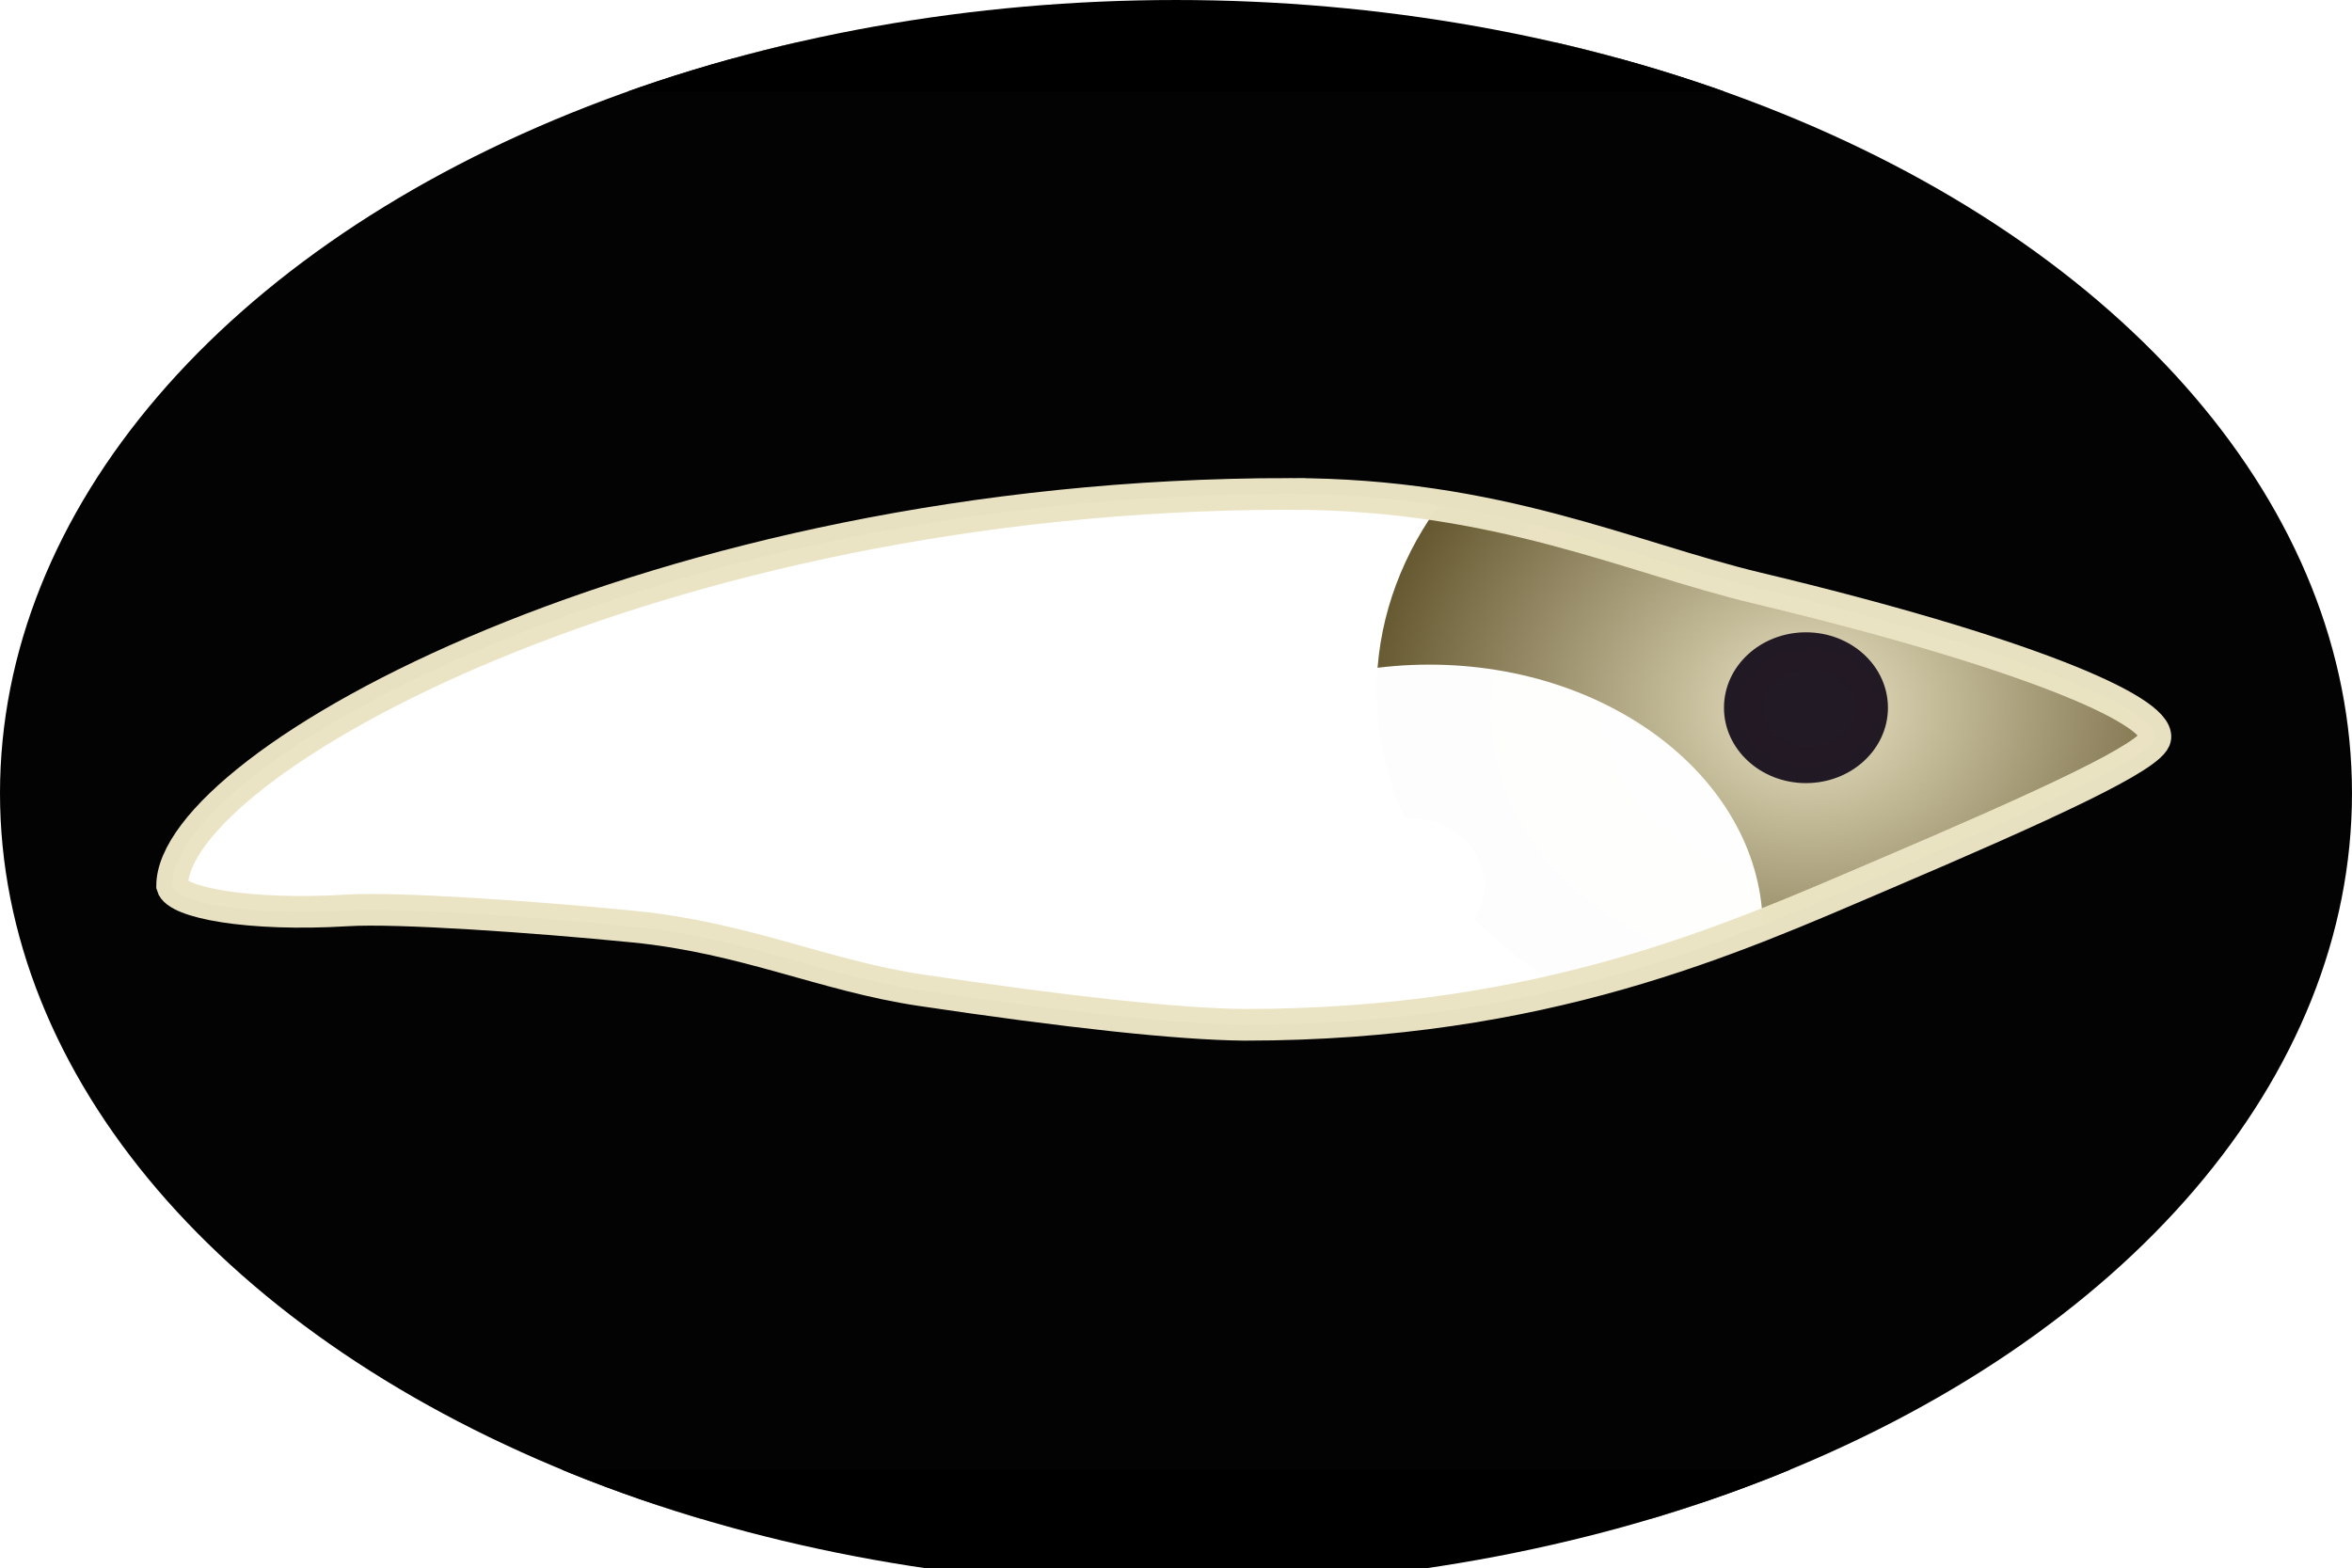 <?xml version="1.0" encoding="UTF-8" standalone="no"?>
<!-- Created with Inkscape (http://www.inkscape.org/) -->

<svg
   width="235.049mm"
   height="156.741mm"
   viewBox="0 0 235.049 156.741"
   version="1.1"
   id="svg5"
   inkscape:version="1.1 (ce6663b3b7, 2021-05-25)"
   sodipodi:docname="loading_eye_3.svg"
   inkscape:export-filename="/home/sabudoff/github/NRSC7657_Project/Assets/Icons/loading_eye_3.png"
   inkscape:export-xdpi="50"
   inkscape:export-ydpi="50"
   xmlns:inkscape="http://www.inkscape.org/namespaces/inkscape"
   xmlns:sodipodi="http://sodipodi.sourceforge.net/DTD/sodipodi-0.dtd"
   xmlns:xlink="http://www.w3.org/1999/xlink"
   xmlns="http://www.w3.org/2000/svg"
   xmlns:svg="http://www.w3.org/2000/svg">
  <sodipodi:namedview
     id="namedview7"
     pagecolor="#ffffff"
     bordercolor="#666666"
     borderopacity="1.0"
     inkscape:pageshadow="2"
     inkscape:pageopacity="0.0"
     inkscape:pagecheckerboard="0"
     inkscape:document-units="mm"
     showgrid="false"
     inkscape:zoom="0.77771465"
     inkscape:cx="305.38193"
     inkscape:cy="325.95503"
     inkscape:window-width="1222"
     inkscape:window-height="656"
     inkscape:window-x="800"
     inkscape:window-y="27"
     inkscape:window-maximized="1"
     inkscape:current-layer="g15957" />
  <defs
     id="defs2">
    <inkscape:path-effect
       effect="powerclip"
       id="path-effect16116"
       is_visible="true"
       lpeversion="1"
       inverse="true"
       flatten="false"
       hide_clip="false"
       message="Use fill-rule evenodd on &lt;b&gt;fill and stroke&lt;/b&gt; dialog if no flatten result after convert clip to paths." />
    <inkscape:path-effect
       effect="powerclip"
       id="path-effect16076"
       is_visible="true"
       lpeversion="1"
       inverse="true"
       flatten="false"
       hide_clip="false"
       message="Use fill-rule evenodd on &lt;b&gt;fill and stroke&lt;/b&gt; dialog if no flatten result after convert clip to paths." />
    <inkscape:path-effect
       effect="powerclip"
       id="path-effect15963"
       is_visible="true"
       lpeversion="1"
       inverse="true"
       flatten="false"
       hide_clip="false"
       message="Use fill-rule evenodd on &lt;b&gt;fill and stroke&lt;/b&gt; dialog if no flatten result after convert clip to paths." />
    <inkscape:path-effect
       effect="powerclip"
       id="path-effect15408"
       is_visible="true"
       lpeversion="1"
       inverse="true"
       flatten="false"
       hide_clip="false"
       message="Use fill-rule evenodd on &lt;b&gt;fill and stroke&lt;/b&gt; dialog if no flatten result after convert clip to paths." />
    <linearGradient
       inkscape:collect="always"
       id="linearGradient11988">
      <stop
         style="stop-color:#eae3c3;stop-opacity:1"
         offset="0"
         id="stop11984" />
      <stop
         style="stop-color:#62552d;stop-opacity:1"
         offset="1"
         id="stop11986" />
    </linearGradient>
    <filter
       inkscape:collect="always"
       style="color-interpolation-filters:sRGB"
       id="filter13362"
       x="-0.147"
       y="-0.194"
       width="1.293"
       height="1.389">
      <feGaussianBlur
         inkscape:collect="always"
         stdDeviation="4.784"
         id="feGaussianBlur13364" />
    </filter>
    <clipPath
       clipPathUnits="userSpaceOnUse"
       id="clipPath15466">
      <ellipse
         style="display:inline;opacity:0.278;fill:#21ffff;fill-opacity:0.988;stroke:none;stroke-width:9.865;stroke-miterlimit:4;stroke-dasharray:none;stroke-opacity:0.988"
         id="ellipse15468"
         cx="211.076"
         cy="-34.142"
         rx="117.524"
         ry="79.285" />
    </clipPath>
    <clipPath
       clipPathUnits="userSpaceOnUse"
       id="clipPath16112">
      <path
         id="path16114"
         style="display:none;fill:#95ffff;fill-opacity:0.988;stroke:none;stroke-width:3.165;stroke-miterlimit:4;stroke-dasharray:none;stroke-opacity:0.988"
         d="M 228.738,-233.037 V -85.462 H 512.501 V -233.037 Z m 153.991,45.136 c 20.824,0 33.917,6.348 46.707,9.406 26.185,6.261 40.141,12.088 39.816,14.959 -0.207,1.824 -10.96,6.753 -27.458,13.795 -14.793,6.314 -33.598,14.905 -63.598,14.905 -6.553,-0.062 -17.767,-1.283 -32.333,-3.46 -9.653,-1.442 -17.537,-5.246 -28.688,-6.352 -10.079,-0.999 -23.653,-1.926 -28.563,-1.627 -9.99,0.608 -17.11,-0.784 -17.561,-2.436 0,-12.224 48.22,-39.191 111.678,-39.191 z"
         inkscape:label="Eyelid_clip"
         mask="none" />
      <path
         id="lpe_path-effect16116"
         style="display:block;fill:#95ffff;fill-opacity:0.988;stroke:none;stroke-width:3.165;stroke-miterlimit:4;stroke-dasharray:none;stroke-opacity:0.988"
         class="powerclip"
         d="m 246.551,-209.566 h 241.029 v 106.798 H 246.551 Z M 228.738,-233.037 V -85.462 H 512.501 V -233.037 Z m 153.991,45.136 c -63.458,0 -111.678,26.967 -111.678,39.191 0.451,1.652 7.571,3.044 17.561,2.436 4.911,-0.299 18.484,0.628 28.563,1.627 11.151,1.105 19.035,4.909 28.688,6.352 14.566,2.177 25.781,3.397 32.333,3.46 30,0 48.805,-8.591 63.598,-14.905 16.498,-7.042 27.251,-11.971 27.458,-13.795 0.326,-2.87 -13.631,-8.697 -39.816,-14.959 -12.79,-3.058 -25.883,-9.406 -46.707,-9.406 z" />
    </clipPath>
    <radialGradient
       inkscape:collect="always"
       xlink:href="#linearGradient11988"
       id="radialGradient3804"
       gradientUnits="userSpaceOnUse"
       gradientTransform="matrix(1.025,-0.027,0.023,0.85,-165.097,-3.068)"
       cx="365.907"
       cy="-35.438"
       fx="365.907"
       fy="-35.438"
       r="44.338"
       spreadMethod="pad" />
  </defs>
  <g
     inkscape:groupmode="layer"
     id="layer3"
     inkscape:label="Eyeball"
     style="display:inline"
     transform="translate(-93.552,113.428)">
    <g
       id="g15303"
       inkscape:label="Eye"
       clip-path="url(#clipPath15466)"
       style="display:inline">
      <g
         id="g15281"
         transform="translate(-160.299,123.843)"
         inkscape:label="Globe"
         style="display:inline">
        <g
           id="g15957"
           clip-path="url(#clipPath16112)"
           inkscape:path-effect="#path-effect16116">
          <path
             style="opacity:1;fill:#ffffff;fill-opacity:0.988;stroke:none;stroke-width:9.865;stroke-miterlimit:4;stroke-dasharray:none;stroke-opacity:0.988"
             id="rect14962"
             width="231.029"
             height="88.029"
             x="251.551"
             y="-202.715"
             inkscape:label="Sclera"
             clip-path="none"
             sodipodi:type="rect"
             d="m 251.551,-202.715 h 231.029 v 88.029 H 251.551 Z" />
          <g
             id="g14602"
             inkscape:label="window"
             transform="translate(225.515,-123.432)">
            <ellipse
               style="opacity:1;mix-blend-mode:normal;fill:url(#radialGradient3804);fill-opacity:1;stroke:none;stroke-width:0.765"
               id="path9854"
               cx="210.253"
               cy="-44.763"
               rx="44.338"
               ry="36.371"
               inkscape:label="Iris" />
            <ellipse
               style="opacity:1;fill:#201823;fill-opacity:0.988;stroke:none;stroke-width:0.765"
               id="path2440"
               cx="208.816"
               cy="-43.099"
               rx="8.193"
               ry="7.537"
               inkscape:label="Pupil" />
          </g>
          <g
             id="g14598"
             inkscape:label="Light"
             transform="translate(148.02,-107.205)">
            <ellipse
               style="opacity:1;mix-blend-mode:normal;fill:#ffffff;fill-opacity:0.988;stroke:none;stroke-width:3.626;stroke-miterlimit:4;stroke-dasharray:none;stroke-opacity:0.988;filter:url(#filter13362)"
               id="path13280"
               cx="261.08"
               cy="-41.993"
               rx="39.126"
               ry="29.533"
               transform="matrix(0.852,0,0,0.894,26.228,0.311)" />
            <ellipse
               style="opacity:1;fill:#ffffff;fill-opacity:0.988;stroke:none;stroke-width:3.165;stroke-miterlimit:4;stroke-dasharray:none;stroke-opacity:0.988"
               id="path14162"
               cx="246.799"
               cy="-41.505"
               rx="7.379"
               ry="6.769" />
          </g>
        </g>
      </g>
      <g
         id="g15259"
         clip-path="none"
         inkscape:label="Eyelid"
         transform="translate(-18.12,40.47)"
         style="display:inline">
        <path
           id="rect2765"
           style="fill-opacity:0.986;stroke:#eae3c3;stroke-width:3.165;stroke-miterlimit:4;stroke-dasharray:none;stroke-opacity:0.988"
           d="M 86.559,-149.664 V -2.09 H 370.322 V -149.664 Z m 153.991,45.136 c 20.824,0 33.917,6.348 46.707,9.406 26.185,6.261 40.141,12.088 39.816,14.959 -0.207,1.824 -10.96,6.753 -27.458,13.795 -14.793,6.314 -33.598,14.905 -63.598,14.905 -6.553,-0.062 -17.767,-1.283 -32.333,-3.46 -9.653,-1.442 -17.537,-5.246 -28.688,-6.352 -10.079,-0.999 -23.653,-1.926 -28.563,-1.627 -9.99,0.608 -17.11,-0.784 -17.561,-2.436 0,-12.224 48.22,-39.191 111.678,-39.191 z"
           inkscape:label="Eyelid"
           mask="none" />
        <path
           style="fill:none;stroke:#000000;stroke-width:9.865;stroke-linecap:butt;stroke-linejoin:miter;stroke-miterlimit:4;stroke-dasharray:none;stroke-opacity:1"
           d="M 86.559,-2.09 H 370.322 V -149.664 H 86.559 Z"
           id="path14839"
           inkscape:label="Border" />
      </g>
    </g>
  </g>
</svg>
